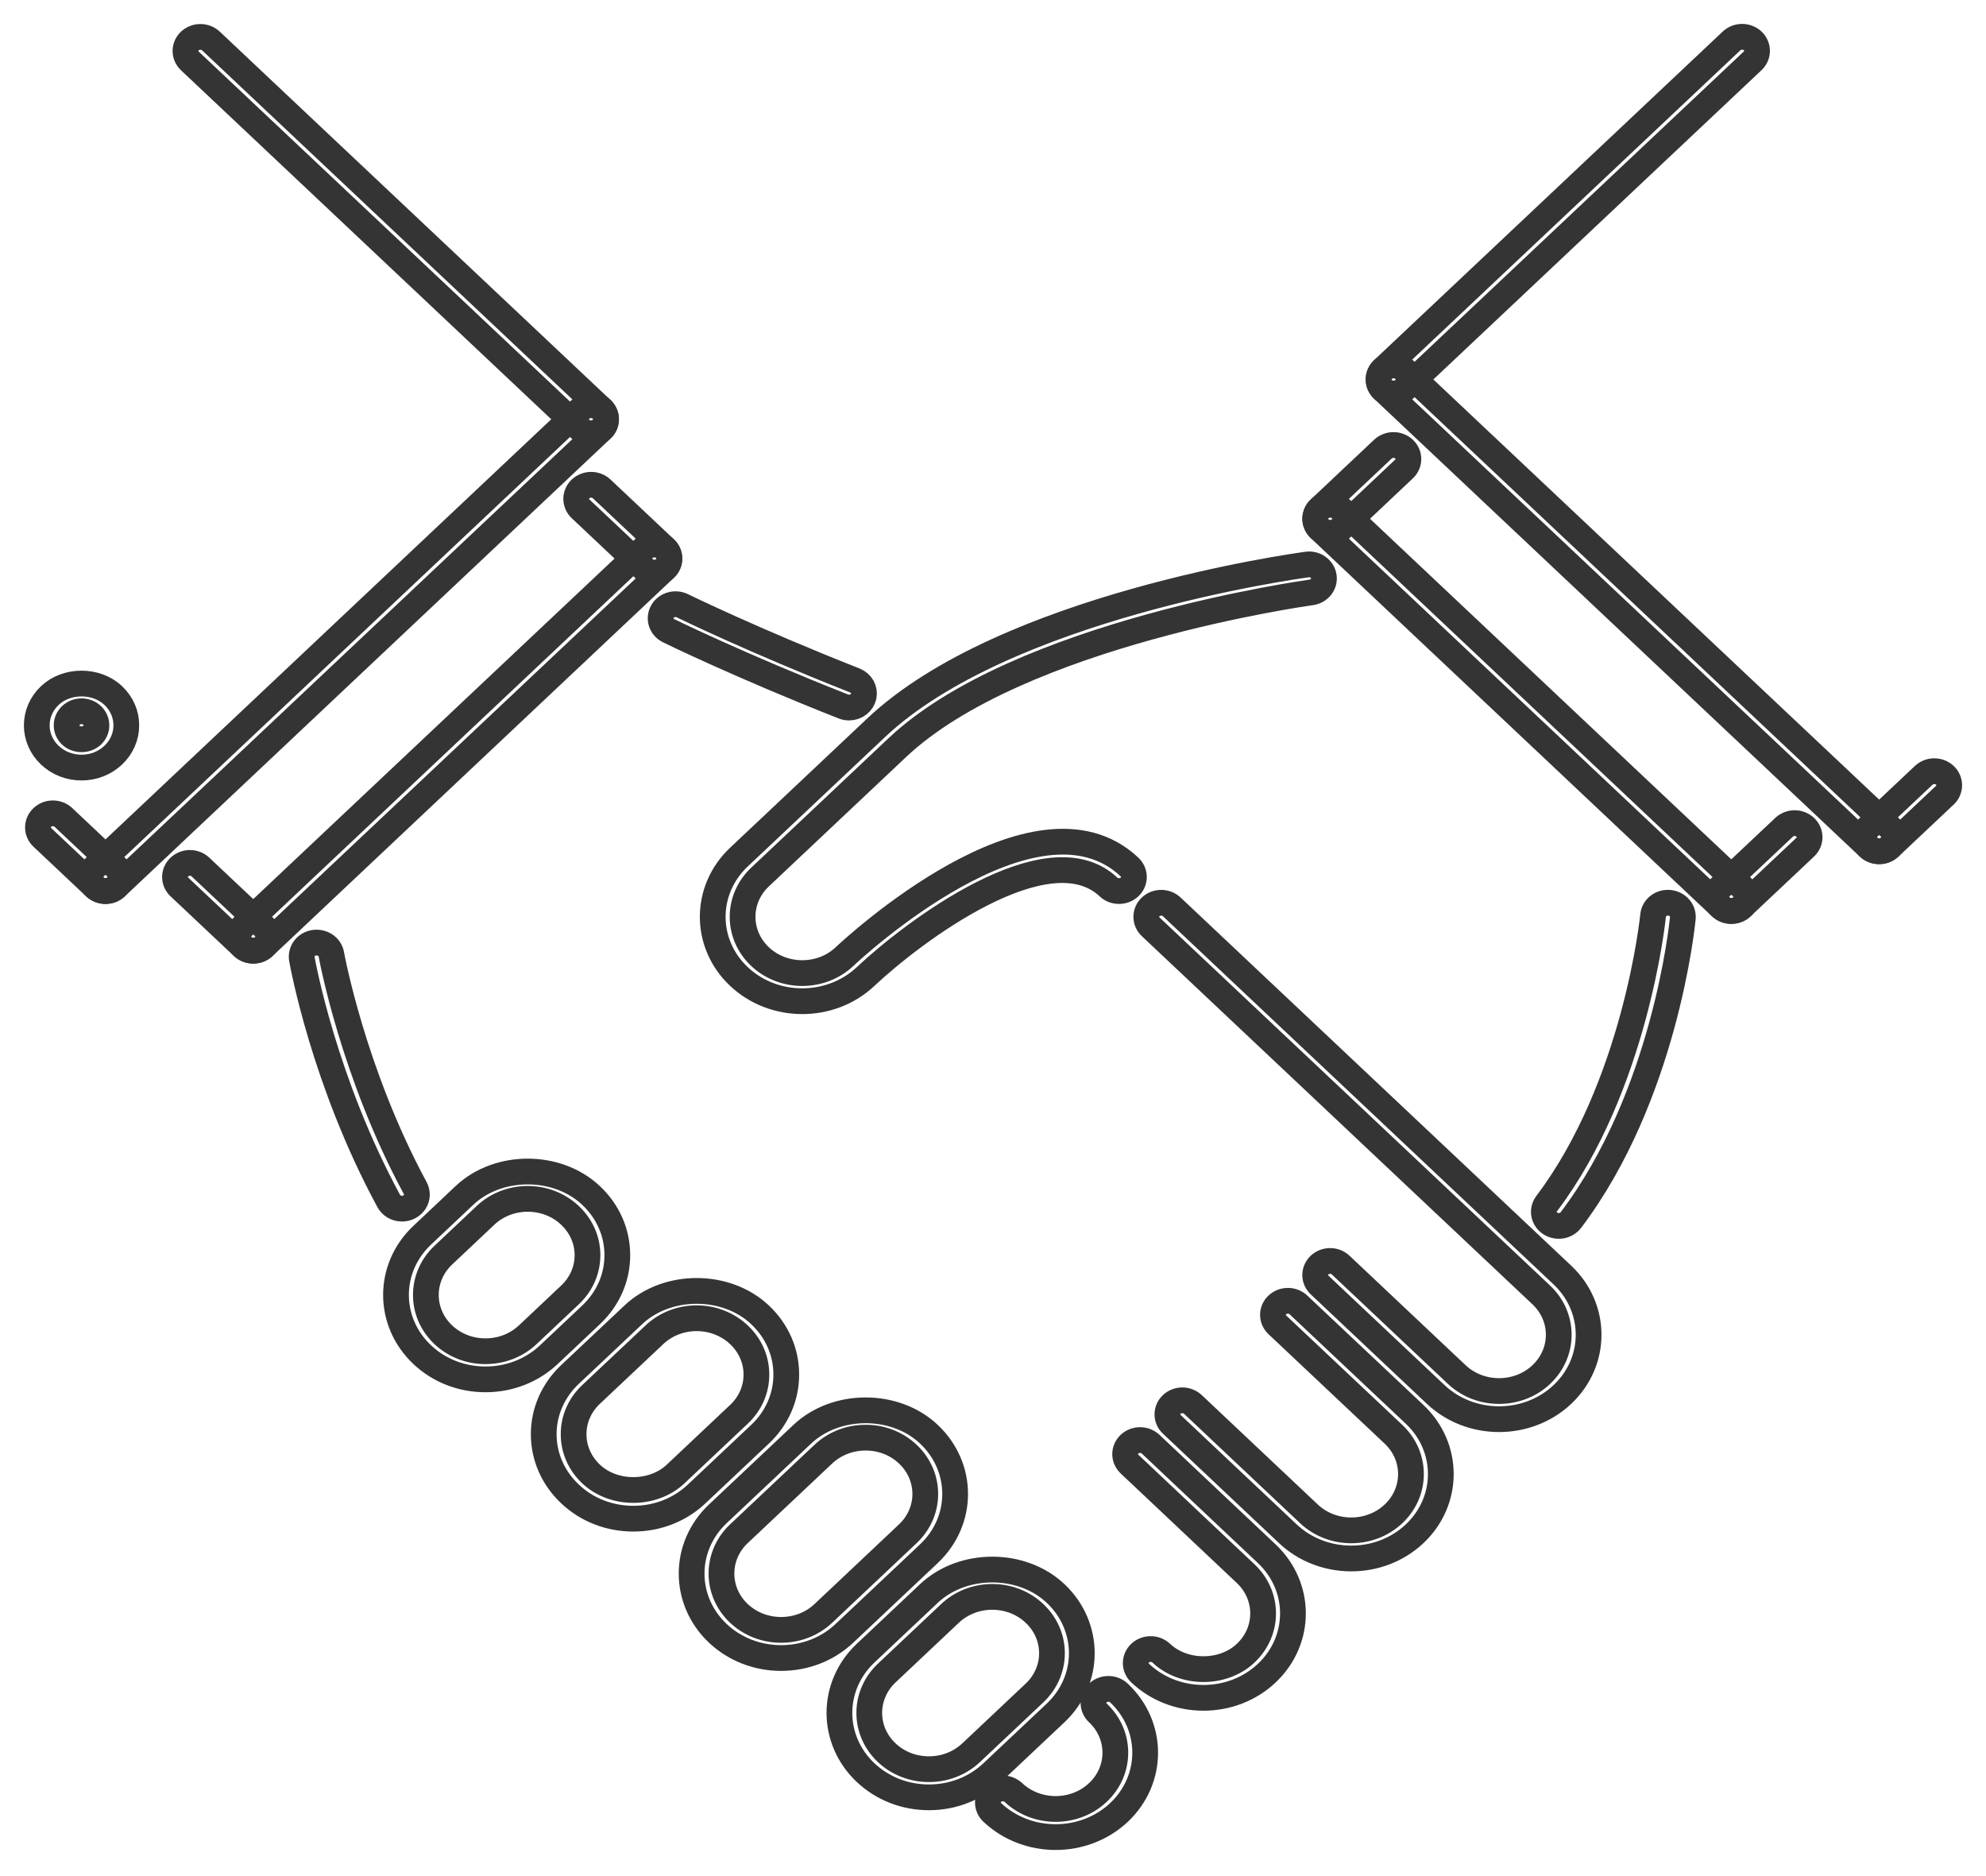 <svg width="54" height="51" viewBox="0 0 54 51" fill="none" xmlns="http://www.w3.org/2000/svg">
<path d="M28.703 49.94C28.079 49.94 27.455 49.716 26.98 49.269C26.943 49.234 26.913 49.192 26.892 49.145C26.872 49.099 26.861 49.049 26.861 48.999C26.861 48.949 26.872 48.899 26.892 48.852C26.913 48.806 26.943 48.764 26.98 48.728C27.018 48.693 27.063 48.665 27.112 48.645C27.161 48.626 27.214 48.616 27.267 48.616C27.321 48.616 27.374 48.626 27.423 48.645C27.472 48.665 27.517 48.693 27.555 48.728C28.189 49.325 29.22 49.324 29.852 48.727C30.485 48.131 30.485 47.16 29.851 46.564C29.813 46.528 29.783 46.486 29.763 46.44C29.742 46.393 29.732 46.343 29.732 46.293C29.732 46.243 29.742 46.193 29.763 46.147C29.783 46.1 29.813 46.058 29.851 46.023C29.889 45.987 29.933 45.959 29.983 45.94C30.032 45.92 30.084 45.911 30.138 45.911C30.191 45.911 30.244 45.92 30.293 45.94C30.342 45.959 30.387 45.987 30.425 46.023C31.375 46.917 31.375 48.373 30.427 49.269C29.951 49.716 29.327 49.94 28.703 49.94ZM32.723 46.154C32.072 46.154 31.46 45.915 31 45.481C30.962 45.445 30.932 45.403 30.912 45.357C30.891 45.31 30.881 45.261 30.881 45.21C30.881 45.16 30.891 45.11 30.912 45.064C30.932 45.018 30.962 44.975 31 44.94C31.037 44.904 31.082 44.876 31.131 44.857C31.18 44.838 31.233 44.828 31.287 44.828C31.34 44.828 31.393 44.838 31.442 44.857C31.491 44.876 31.536 44.904 31.574 44.94C32.187 45.518 33.257 45.52 33.87 44.941C34.503 44.345 34.503 43.374 33.869 42.777L30.712 39.8C30.674 39.764 30.644 39.722 30.624 39.676C30.603 39.63 30.593 39.58 30.593 39.53C30.593 39.479 30.603 39.43 30.624 39.383C30.644 39.337 30.674 39.295 30.712 39.259C30.749 39.224 30.794 39.195 30.843 39.176C30.893 39.157 30.945 39.147 30.999 39.147C31.052 39.147 31.105 39.157 31.154 39.176C31.203 39.195 31.248 39.224 31.286 39.259L34.443 42.236C35.393 43.131 35.393 44.588 34.444 45.483C33.985 45.915 33.374 46.154 32.723 46.154ZM36.741 42.366C36.117 42.366 35.493 42.142 35.018 41.695L31.861 38.719C31.823 38.684 31.793 38.642 31.773 38.595C31.752 38.549 31.742 38.499 31.742 38.449C31.742 38.399 31.752 38.349 31.773 38.303C31.793 38.256 31.823 38.214 31.861 38.178C31.898 38.143 31.943 38.115 31.992 38.096C32.042 38.076 32.094 38.066 32.148 38.066C32.201 38.066 32.254 38.076 32.303 38.096C32.352 38.115 32.397 38.143 32.435 38.178L35.592 41.154C36.226 41.751 37.256 41.751 37.889 41.154C38.523 40.557 38.523 39.586 37.889 38.989L34.731 36.014C34.572 35.864 34.572 35.622 34.731 35.473C34.89 35.324 35.147 35.324 35.305 35.473L38.463 38.447C39.414 39.343 39.414 40.8 38.463 41.695C37.988 42.142 37.365 42.366 36.741 42.366ZM40.76 38.579C40.136 38.579 39.513 38.355 39.038 37.908L35.879 34.931C35.842 34.896 35.812 34.854 35.791 34.807C35.771 34.761 35.76 34.711 35.76 34.661C35.76 34.611 35.771 34.561 35.791 34.514C35.812 34.468 35.842 34.426 35.879 34.39C35.917 34.355 35.962 34.327 36.011 34.307C36.06 34.288 36.113 34.278 36.166 34.278C36.219 34.278 36.272 34.288 36.322 34.307C36.371 34.327 36.416 34.355 36.453 34.39L39.611 37.367C40.245 37.963 41.275 37.964 41.908 37.367C42.541 36.77 42.541 35.799 41.908 35.202L31.287 25.194C31.249 25.158 31.219 25.116 31.199 25.07C31.178 25.023 31.168 24.974 31.168 24.923C31.168 24.873 31.178 24.823 31.199 24.777C31.219 24.73 31.249 24.688 31.287 24.653C31.324 24.617 31.369 24.589 31.418 24.57C31.468 24.551 31.52 24.541 31.574 24.541C31.627 24.541 31.68 24.551 31.729 24.57C31.778 24.589 31.823 24.617 31.861 24.653L42.482 34.661C43.432 35.556 43.432 37.013 42.482 37.908C42.008 38.355 41.384 38.579 40.76 38.579ZM10.931 32.856C10.856 32.856 10.782 32.837 10.718 32.8C10.654 32.763 10.603 32.71 10.569 32.647C8.81 29.398 8.232 26.203 8.208 26.068C8.19 25.968 8.216 25.865 8.278 25.783C8.341 25.7 8.435 25.645 8.541 25.628C8.765 25.596 8.972 25.734 9.009 25.942C9.014 25.974 9.593 29.16 11.292 32.3C11.323 32.358 11.338 32.423 11.336 32.489C11.333 32.554 11.313 32.618 11.277 32.673C11.24 32.729 11.189 32.776 11.129 32.807C11.068 32.84 11 32.856 10.931 32.856ZM23.087 19.234C23.033 19.234 22.98 19.224 22.931 19.205C20.112 18.092 18.2 17.156 18.181 17.146C18.085 17.099 18.014 17.019 17.981 16.922C17.949 16.825 17.959 16.72 18.009 16.63C18.033 16.585 18.067 16.546 18.108 16.514C18.148 16.481 18.196 16.457 18.247 16.442C18.298 16.427 18.351 16.421 18.404 16.426C18.457 16.43 18.509 16.445 18.556 16.468C18.575 16.477 20.459 17.4 23.244 18.498C23.33 18.533 23.401 18.594 23.445 18.672C23.489 18.75 23.503 18.84 23.485 18.927C23.466 19.013 23.416 19.091 23.344 19.147C23.272 19.203 23.181 19.234 23.087 19.234ZM42.383 33.325C42.309 33.326 42.236 33.306 42.172 33.27C42.108 33.233 42.056 33.181 42.022 33.118C41.988 33.056 41.973 32.985 41.978 32.915C41.984 32.845 42.01 32.778 42.053 32.721C44.476 29.519 44.944 24.935 44.948 24.889C44.968 24.679 45.16 24.521 45.389 24.542C45.496 24.552 45.595 24.601 45.664 24.679C45.733 24.756 45.766 24.857 45.757 24.958C45.737 25.154 45.264 29.796 42.714 33.165C42.677 33.215 42.627 33.255 42.569 33.283C42.512 33.311 42.448 33.326 42.383 33.325ZM25.258 48.859H25.258C24.608 48.859 23.996 48.62 23.536 48.187C22.587 47.292 22.587 45.836 23.536 44.94L25.258 43.317C26.18 42.45 27.784 42.45 28.703 43.318C29.652 44.213 29.652 45.669 28.703 46.564L26.981 48.186C26.52 48.62 25.909 48.859 25.258 48.859ZM26.981 43.41C26.767 43.41 26.556 43.449 26.359 43.526C26.162 43.603 25.982 43.716 25.832 43.858L24.11 45.481C23.478 46.078 23.477 47.049 24.11 47.646C24.26 47.788 24.439 47.901 24.636 47.978C24.833 48.055 25.044 48.094 25.258 48.094H25.258C25.692 48.094 26.1 47.934 26.407 47.645L28.128 46.023C28.762 45.426 28.762 44.455 28.128 43.859C27.978 43.716 27.799 43.603 27.602 43.526C27.405 43.449 27.194 43.41 26.981 43.41ZM21.239 45.072C20.589 45.072 19.977 44.833 19.517 44.4C18.568 43.504 18.568 42.048 19.517 41.153L21.814 38.989C22.734 38.122 24.34 38.121 25.258 38.989C26.208 39.884 26.208 41.34 25.258 42.235L22.962 44.399C22.502 44.833 21.89 45.072 21.239 45.072ZM23.537 39.082C23.323 39.081 23.112 39.12 22.915 39.197C22.718 39.274 22.538 39.387 22.388 39.529L20.091 41.693C19.459 42.29 19.459 43.262 20.091 43.859C20.242 44.001 20.421 44.114 20.617 44.191C20.814 44.268 21.026 44.307 21.239 44.307C21.452 44.307 21.664 44.268 21.861 44.191C22.058 44.114 22.237 44.001 22.388 43.858L24.684 41.694C25.317 41.098 25.317 40.126 24.684 39.53C24.534 39.387 24.355 39.274 24.158 39.197C23.961 39.12 23.75 39.081 23.537 39.082ZM17.22 41.284C16.569 41.284 15.958 41.046 15.499 40.612C15.039 40.179 14.785 39.603 14.784 38.989C14.783 38.688 14.846 38.389 14.968 38.11C15.091 37.831 15.27 37.578 15.497 37.365L17.22 35.743C18.14 34.875 19.746 34.875 20.666 35.743C21.126 36.176 21.379 36.752 21.379 37.365C21.379 37.978 21.126 38.555 20.666 38.988L18.942 40.612C18.482 41.046 17.87 41.284 17.22 41.284ZM18.943 35.835C18.729 35.835 18.518 35.874 18.321 35.951C18.124 36.028 17.945 36.141 17.794 36.284L16.071 37.907C15.92 38.048 15.8 38.217 15.719 38.403C15.637 38.589 15.596 38.788 15.597 38.989C15.596 39.19 15.638 39.389 15.72 39.575C15.802 39.761 15.922 39.929 16.073 40.071C16.685 40.649 17.755 40.649 18.369 40.071L20.092 38.447C20.243 38.306 20.363 38.137 20.445 37.952C20.526 37.766 20.568 37.567 20.567 37.366C20.567 36.957 20.398 36.573 20.092 36.285C19.942 36.142 19.762 36.029 19.565 35.952C19.368 35.874 19.156 35.835 18.943 35.835ZM13.201 37.497H13.201C12.55 37.497 11.939 37.259 11.48 36.825C10.53 35.93 10.53 34.474 11.48 33.579L12.628 32.497C13.548 31.629 15.151 31.631 16.071 32.498C16.532 32.931 16.785 33.507 16.785 34.12C16.786 34.733 16.532 35.309 16.072 35.743L14.924 36.825C14.464 37.258 13.852 37.497 13.201 37.497ZM14.349 32.59C14.136 32.59 13.925 32.629 13.728 32.706C13.531 32.783 13.352 32.895 13.202 33.038L12.054 34.12C11.421 34.717 11.421 35.688 12.054 36.285C12.204 36.427 12.383 36.54 12.58 36.617C12.777 36.694 12.988 36.733 13.201 36.732H13.201C13.635 36.732 14.043 36.573 14.35 36.284L15.498 35.202C15.805 34.913 15.974 34.529 15.974 34.12C15.974 33.712 15.804 33.328 15.498 33.039C15.19 32.749 14.783 32.59 14.349 32.59ZM21.814 27.217C21.19 27.217 20.566 26.993 20.091 26.545C19.142 25.651 19.142 24.195 20.091 23.3L23.823 19.783C27.323 16.485 35.202 15.392 35.535 15.347C35.755 15.313 35.963 15.462 35.995 15.671C36.01 15.772 35.983 15.874 35.918 15.955C35.853 16.036 35.757 16.09 35.651 16.104C35.571 16.115 27.705 17.206 24.397 20.324L20.666 23.841C20.033 24.438 20.033 25.408 20.666 26.005C21.299 26.602 22.329 26.602 22.962 26.005C23.173 25.806 28.158 21.166 30.713 23.57C30.75 23.606 30.78 23.648 30.801 23.694C30.821 23.741 30.831 23.791 30.831 23.841C30.831 23.891 30.821 23.941 30.801 23.987C30.78 24.034 30.75 24.076 30.713 24.111C30.675 24.147 30.63 24.175 30.581 24.194C30.532 24.213 30.479 24.223 30.426 24.223C30.372 24.223 30.32 24.213 30.27 24.194C30.221 24.175 30.176 24.147 30.139 24.111C28.492 22.561 24.814 25.343 23.536 26.546C23.061 26.993 22.438 27.217 21.814 27.217ZM47.075 24.765C47.022 24.765 46.969 24.755 46.92 24.736C46.871 24.717 46.826 24.688 46.788 24.653L35.88 14.373C35.842 14.338 35.812 14.295 35.792 14.249C35.772 14.203 35.761 14.153 35.761 14.102C35.761 14.052 35.772 14.002 35.792 13.956C35.812 13.91 35.842 13.868 35.88 13.832C35.918 13.796 35.962 13.768 36.012 13.749C36.061 13.73 36.114 13.72 36.167 13.72C36.22 13.72 36.273 13.73 36.322 13.749C36.372 13.768 36.416 13.796 36.454 13.832L47.362 24.112C47.419 24.165 47.458 24.234 47.474 24.308C47.489 24.382 47.481 24.459 47.45 24.529C47.42 24.599 47.368 24.659 47.301 24.701C47.234 24.742 47.156 24.765 47.075 24.765ZM51.095 23.141C51.041 23.141 50.988 23.131 50.939 23.112C50.89 23.093 50.845 23.065 50.807 23.029L37.602 10.586C37.565 10.551 37.535 10.508 37.514 10.462C37.494 10.416 37.483 10.366 37.483 10.316C37.483 10.265 37.494 10.216 37.514 10.169C37.535 10.123 37.565 10.081 37.602 10.045C37.64 10.01 37.685 9.981 37.734 9.962C37.783 9.943 37.836 9.933 37.889 9.933C37.943 9.933 37.995 9.943 38.045 9.962C38.094 9.981 38.139 10.01 38.176 10.045L51.382 22.488C51.438 22.542 51.477 22.61 51.493 22.684C51.508 22.758 51.5 22.835 51.47 22.905C51.439 22.975 51.387 23.035 51.32 23.077C51.253 23.119 51.175 23.141 51.095 23.141Z" stroke="#343434" stroke-width="0.7"/>
<path d="M36.167 14.485C36.087 14.485 36.008 14.462 35.942 14.42C35.875 14.378 35.823 14.318 35.792 14.248C35.761 14.179 35.753 14.102 35.769 14.027C35.785 13.953 35.823 13.885 35.88 13.832L37.602 12.209C37.64 12.173 37.685 12.145 37.734 12.126C37.783 12.106 37.836 12.097 37.889 12.097C37.943 12.097 37.995 12.106 38.045 12.126C38.094 12.145 38.139 12.173 38.176 12.209C38.214 12.244 38.244 12.286 38.264 12.333C38.285 12.379 38.295 12.429 38.295 12.479C38.295 12.529 38.285 12.579 38.264 12.625C38.244 12.672 38.214 12.714 38.176 12.749L36.454 14.373C36.417 14.408 36.372 14.436 36.323 14.456C36.273 14.475 36.221 14.485 36.167 14.485ZM47.075 24.764C47.022 24.765 46.969 24.755 46.92 24.735C46.871 24.716 46.826 24.688 46.788 24.652C46.751 24.617 46.721 24.575 46.7 24.528C46.68 24.482 46.669 24.432 46.669 24.382C46.669 24.332 46.68 24.282 46.7 24.235C46.721 24.189 46.751 24.147 46.788 24.111L48.511 22.488C48.548 22.453 48.593 22.425 48.642 22.406C48.692 22.386 48.744 22.376 48.798 22.376C48.851 22.376 48.904 22.386 48.953 22.406C49.002 22.425 49.047 22.453 49.085 22.488C49.122 22.524 49.152 22.566 49.173 22.613C49.193 22.659 49.204 22.709 49.204 22.759C49.204 22.809 49.193 22.859 49.173 22.905C49.152 22.952 49.122 22.994 49.085 23.029L47.362 24.652C47.325 24.688 47.28 24.716 47.231 24.735C47.181 24.755 47.129 24.765 47.075 24.764ZM37.889 10.698C37.809 10.698 37.731 10.675 37.664 10.633C37.597 10.591 37.545 10.532 37.514 10.462C37.483 10.392 37.475 10.315 37.491 10.241C37.507 10.166 37.546 10.098 37.602 10.045L47.082 1.112C47.12 1.077 47.164 1.048 47.214 1.029C47.263 1.01 47.316 1 47.369 1C47.422 1 47.475 1.01 47.524 1.029C47.573 1.048 47.618 1.077 47.656 1.112C47.694 1.148 47.723 1.19 47.744 1.236C47.764 1.283 47.775 1.332 47.775 1.383C47.775 1.433 47.764 1.482 47.744 1.529C47.723 1.575 47.694 1.617 47.656 1.653L38.176 10.586C38.139 10.621 38.094 10.649 38.045 10.669C37.995 10.688 37.943 10.698 37.889 10.698ZM51.095 23.141C51.041 23.141 50.989 23.131 50.939 23.112C50.89 23.093 50.845 23.064 50.808 23.029C50.77 22.993 50.74 22.951 50.72 22.905C50.699 22.858 50.689 22.808 50.689 22.758C50.689 22.708 50.699 22.658 50.72 22.612C50.74 22.566 50.77 22.523 50.808 22.488L52.307 21.076C52.345 21.041 52.39 21.013 52.439 20.993C52.488 20.974 52.541 20.964 52.594 20.964C52.647 20.964 52.7 20.974 52.749 20.993C52.799 21.013 52.843 21.041 52.881 21.076C52.919 21.112 52.949 21.154 52.969 21.2C52.989 21.247 53 21.297 53 21.347C53 21.397 52.989 21.447 52.969 21.493C52.949 21.54 52.919 21.582 52.881 21.617L51.382 23.029C51.344 23.064 51.299 23.093 51.25 23.112C51.201 23.131 51.148 23.141 51.095 23.141ZM6.886 25.845C6.806 25.845 6.728 25.823 6.661 25.78C6.594 25.738 6.542 25.679 6.511 25.609C6.48 25.539 6.472 25.462 6.488 25.388C6.504 25.314 6.542 25.245 6.599 25.192L17.508 14.913C17.667 14.764 17.924 14.764 18.082 14.913C18.241 15.063 18.241 15.305 18.082 15.454L7.173 25.733C7.136 25.768 7.091 25.797 7.042 25.816C6.992 25.835 6.94 25.845 6.886 25.845ZM2.868 24.223C2.815 24.223 2.762 24.213 2.712 24.194C2.663 24.174 2.618 24.146 2.581 24.111C2.543 24.075 2.513 24.033 2.493 23.987C2.472 23.94 2.462 23.89 2.462 23.84C2.462 23.79 2.472 23.74 2.493 23.694C2.513 23.647 2.543 23.605 2.581 23.57L15.786 11.127C15.824 11.091 15.868 11.063 15.918 11.044C15.967 11.024 16.02 11.015 16.073 11.015C16.126 11.015 16.179 11.024 16.229 11.044C16.278 11.063 16.323 11.091 16.36 11.127C16.398 11.162 16.428 11.204 16.448 11.251C16.469 11.297 16.479 11.347 16.479 11.397C16.479 11.447 16.469 11.497 16.448 11.544C16.428 11.59 16.398 11.632 16.36 11.668L3.155 24.111C3.117 24.146 3.072 24.174 3.023 24.194C2.974 24.213 2.921 24.223 2.868 24.223Z" stroke="#343434" stroke-width="0.7"/>
<path d="M6.886 25.845C6.833 25.845 6.78 25.835 6.731 25.816C6.682 25.797 6.637 25.768 6.599 25.733L4.877 24.111C4.718 23.961 4.718 23.719 4.877 23.57C5.036 23.42 5.293 23.42 5.451 23.57L7.173 25.192C7.23 25.245 7.269 25.314 7.285 25.388C7.3 25.462 7.292 25.539 7.262 25.609C7.231 25.679 7.179 25.738 7.112 25.78C7.045 25.823 6.967 25.845 6.886 25.845ZM17.795 15.566C17.742 15.566 17.689 15.557 17.64 15.537C17.591 15.518 17.546 15.49 17.508 15.454L15.786 13.832C15.748 13.796 15.718 13.754 15.698 13.707C15.678 13.661 15.667 13.611 15.667 13.561C15.667 13.511 15.678 13.461 15.698 13.415C15.718 13.368 15.748 13.326 15.786 13.29C15.824 13.255 15.868 13.227 15.918 13.208C15.967 13.188 16.02 13.178 16.073 13.178C16.126 13.178 16.179 13.188 16.228 13.208C16.278 13.227 16.322 13.255 16.36 13.29L18.082 14.913C18.12 14.949 18.15 14.991 18.17 15.037C18.191 15.084 18.201 15.134 18.201 15.184C18.201 15.234 18.191 15.284 18.17 15.33C18.15 15.377 18.12 15.419 18.082 15.454C18.045 15.49 18 15.518 17.951 15.537C17.901 15.557 17.849 15.566 17.795 15.566ZM2.868 24.223C2.815 24.223 2.762 24.213 2.712 24.194C2.663 24.174 2.618 24.146 2.581 24.111L1.149 22.761C1.073 22.689 1.031 22.592 1.032 22.491C1.032 22.39 1.075 22.293 1.151 22.222C1.226 22.151 1.329 22.11 1.436 22.11C1.544 22.11 1.647 22.149 1.723 22.22L3.155 23.57C3.193 23.605 3.223 23.647 3.243 23.694C3.263 23.74 3.274 23.79 3.274 23.84C3.274 23.89 3.263 23.94 3.243 23.986C3.223 24.033 3.193 24.075 3.155 24.111C3.117 24.146 3.073 24.174 3.023 24.194C2.974 24.213 2.921 24.223 2.868 24.223ZM16.073 11.78C16.02 11.78 15.967 11.77 15.918 11.751C15.868 11.731 15.824 11.703 15.786 11.668L5.162 1.656C5.003 1.506 5.003 1.264 5.162 1.115C5.32 0.966 5.577 0.966 5.736 1.115L16.36 11.127C16.398 11.162 16.428 11.204 16.448 11.251C16.468 11.297 16.479 11.347 16.479 11.397C16.479 11.447 16.468 11.497 16.448 11.543C16.428 11.59 16.398 11.632 16.36 11.668C16.322 11.703 16.278 11.731 16.228 11.751C16.179 11.77 16.126 11.78 16.073 11.78ZM2.217 20.866C2.057 20.866 1.898 20.837 1.75 20.779C1.602 20.721 1.468 20.636 1.355 20.529C0.881 20.081 0.882 19.353 1.356 18.907C1.814 18.473 2.619 18.473 3.078 18.907C3.192 19.013 3.281 19.139 3.343 19.279C3.404 19.418 3.435 19.567 3.434 19.718C3.435 19.868 3.404 20.018 3.342 20.157C3.281 20.297 3.191 20.423 3.078 20.529C2.965 20.636 2.831 20.721 2.683 20.779C2.535 20.837 2.377 20.866 2.217 20.866ZM2.217 19.335C2.108 19.335 2.006 19.375 1.93 19.447C1.854 19.519 1.811 19.616 1.811 19.718C1.811 19.82 1.854 19.917 1.93 19.989C2.081 20.131 2.35 20.133 2.503 19.989C2.541 19.953 2.571 19.911 2.592 19.864C2.612 19.818 2.623 19.768 2.622 19.718C2.622 19.616 2.58 19.52 2.504 19.447C2.466 19.412 2.422 19.383 2.372 19.364C2.323 19.345 2.27 19.335 2.217 19.335Z" stroke="#343434" stroke-width="0.7"/>
</svg>
